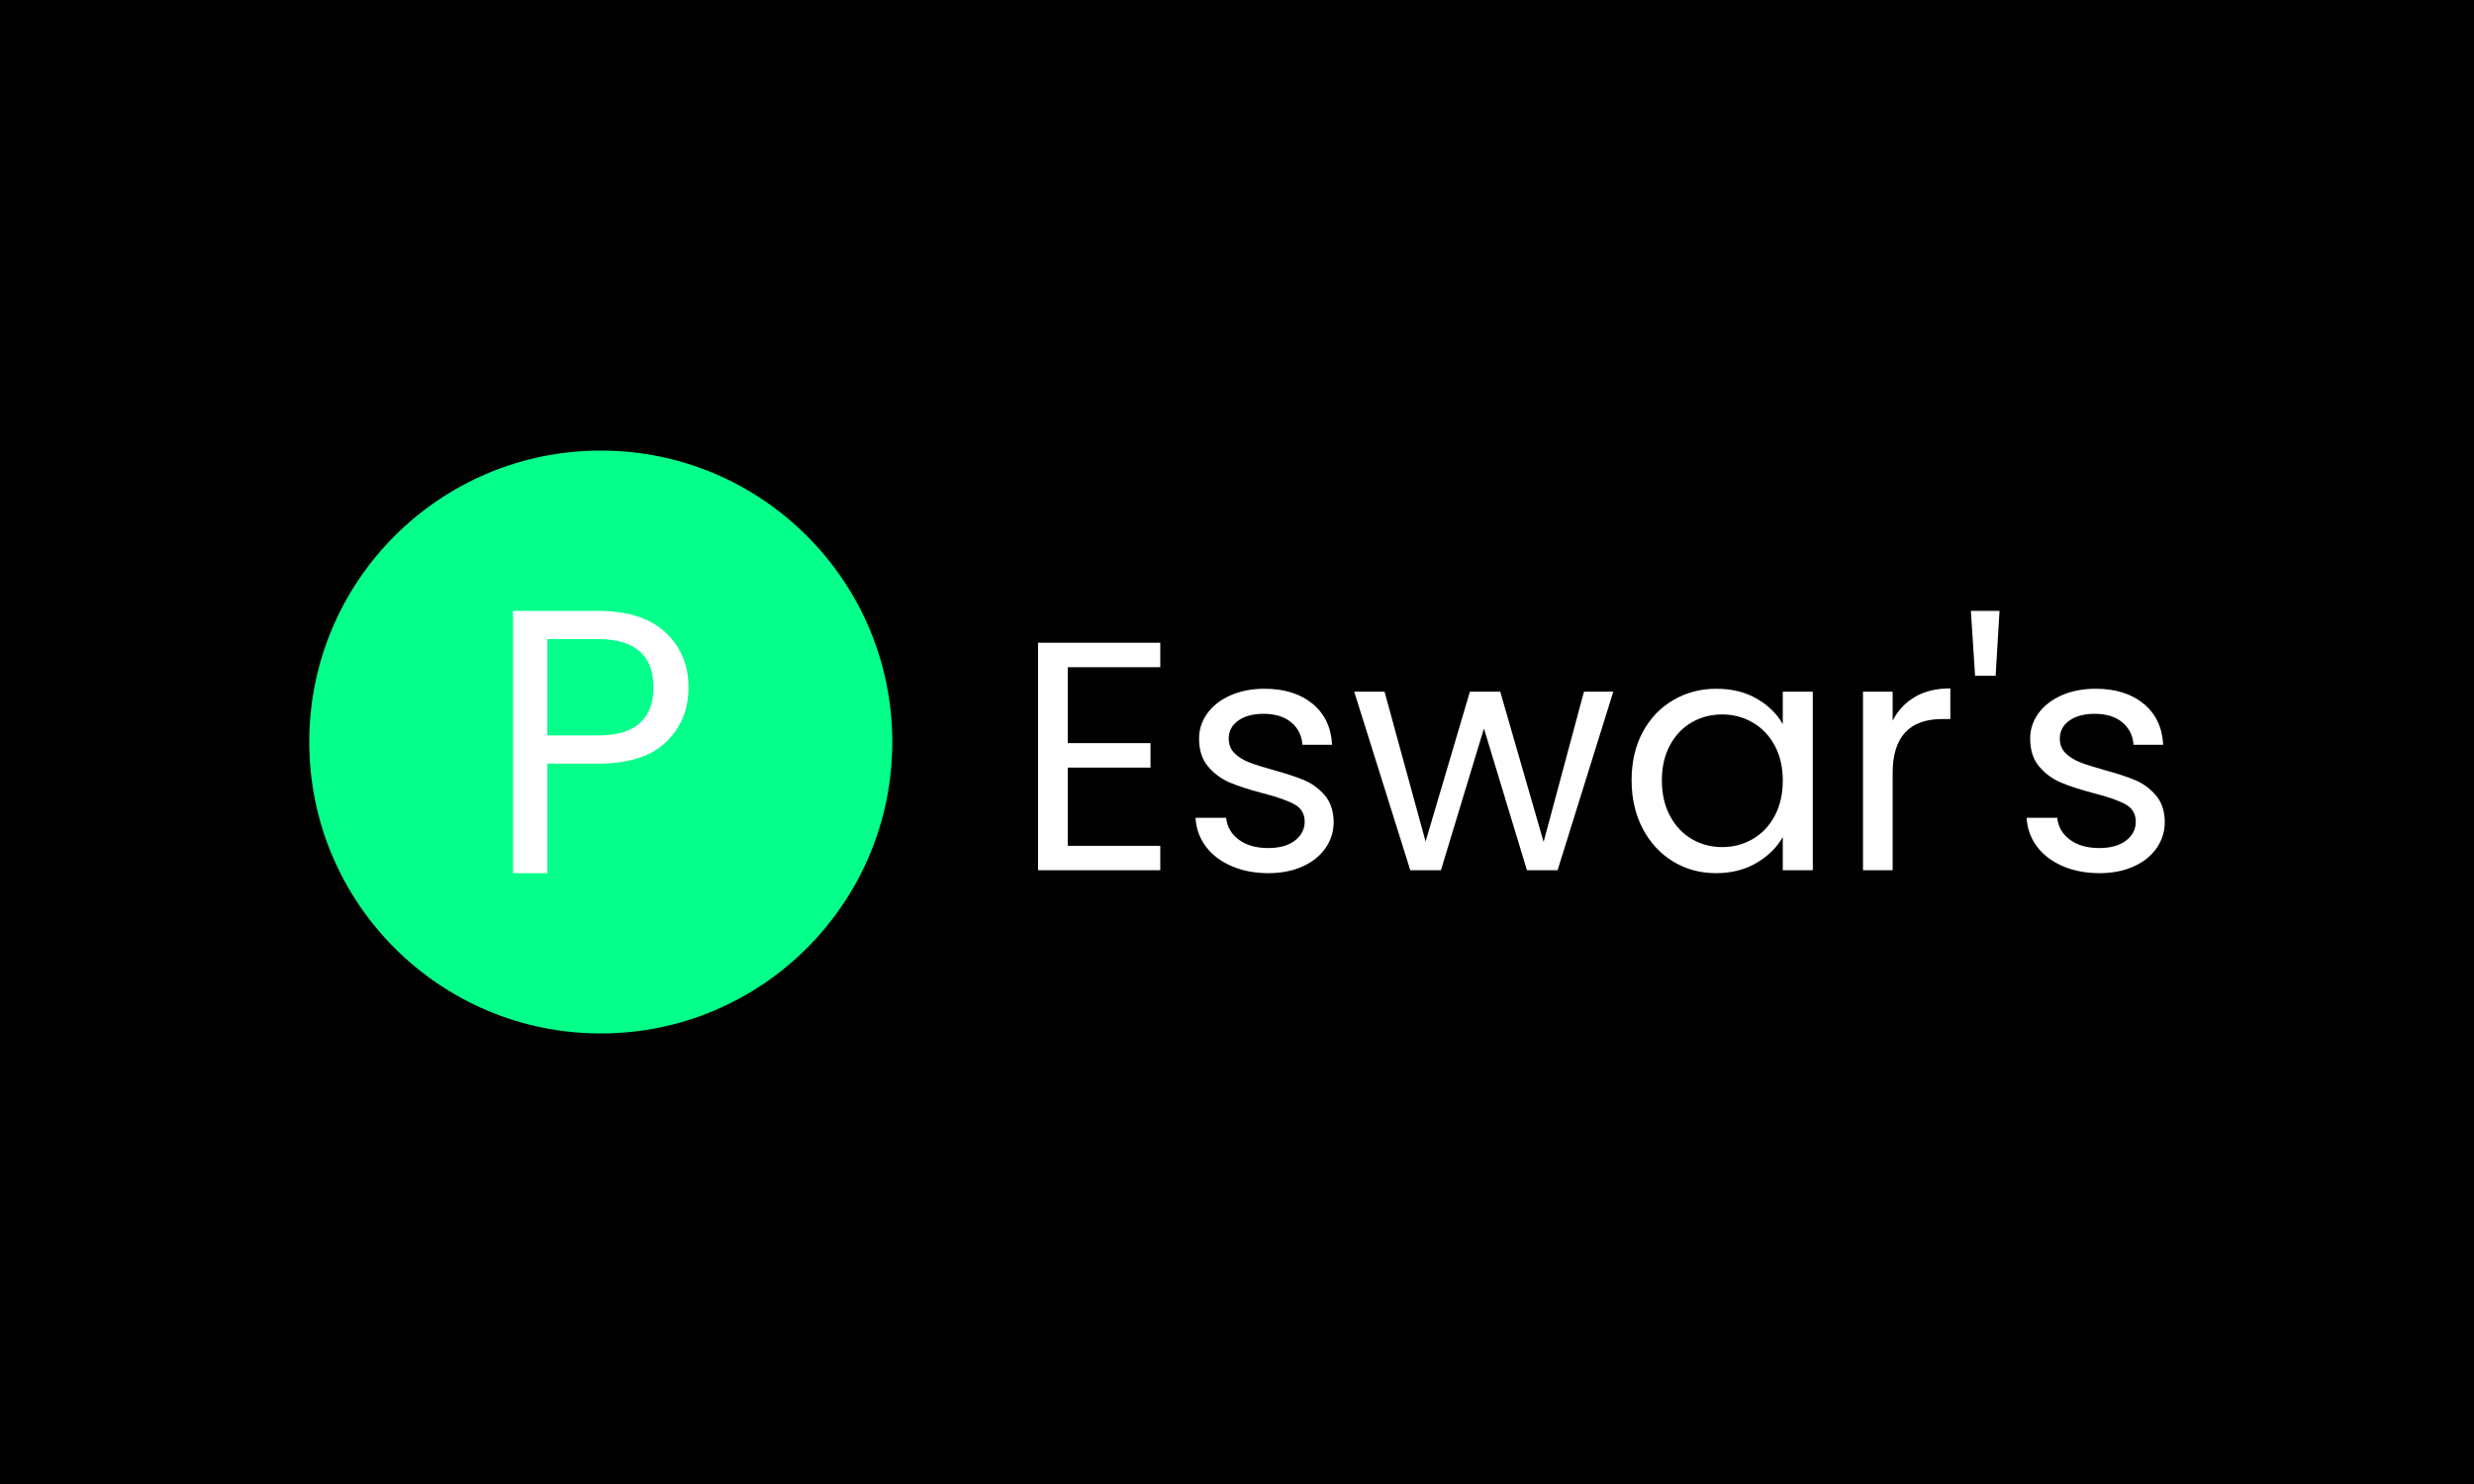 <svg xmlns="http://www.w3.org/2000/svg" version="1.1" xmlns:xlink="http://www.w3.org/1999/xlink" xmlns:svgjs="http://svgjs.dev/svgjs" width="100%" height="100%" viewBox="0 0 1000 600"><rect width="1000" height="600" x="0" y="0" fill="black"/><g><circle r="166.667" cx="343.474" cy="365.696" fill="#04ff8a" transform="matrix(0.707,0,0,0.707,0,41.458)"/><path d="M393.633 334.578Q393.633 353.321 380.81 365.696Q368.016 378.072 341.74 378.072L341.74 378.072L312.924 378.072L312.924 440.696L293.315 440.696L293.315 290.696L341.74 290.696Q367.149 290.696 380.391 302.952Q393.633 315.208 393.633 334.578L393.633 334.578ZM341.74 361.93Q358.121 361.93 365.863 354.815Q373.606 347.731 373.606 334.578L373.606 334.578Q373.606 306.838 341.74 306.838L341.74 306.838L312.924 306.838L312.924 361.93L341.74 361.93Z " fill="white" transform="matrix(0.707,0,0,0.707,0,41.458)"/><path d="M663.35 322.917L610.451 322.917L610.451 366.343L657.76 366.343L657.76 380.318L610.451 380.318L610.451 425.039L663.35 425.039L663.35 439.014L593.474 439.014L593.474 308.942L663.35 308.942L663.35 322.917ZM725.229 440.696Q713.479 440.696 704.162 436.685Q694.846 432.673 689.437 425.505Q684.054 418.336 683.484 409.019L683.484 409.019L701.005 409.019Q701.756 416.654 708.174 421.493Q714.592 426.333 725.048 426.333L725.048 426.333Q734.727 426.333 740.317 422.063Q745.907 417.767 745.907 411.245L745.907 411.245Q745.907 404.542 739.954 401.281Q733.976 398.02 721.502 394.863L721.502 394.863Q710.141 391.861 702.946 388.807Q695.777 385.727 690.653 379.671Q685.529 373.615 685.529 363.729L685.529 363.729Q685.529 355.914 690.187 349.392Q694.846 342.87 703.412 339.04Q712.004 335.236 722.977 335.236L722.977 335.236Q739.954 335.236 750.384 343.802Q760.814 352.368 761.564 367.275L761.564 367.275L744.613 367.275Q744.043 359.252 738.169 354.413Q732.294 349.573 722.434 349.573L722.434 349.573Q713.298 349.573 707.889 353.481Q702.48 357.389 702.48 363.729L702.48 363.729Q702.48 368.776 705.741 372.037Q709.002 375.298 713.945 377.239Q718.888 379.206 727.636 381.612L727.636 381.612Q738.634 384.614 745.544 387.487Q752.428 390.386 757.372 396.157Q762.315 401.928 762.496 411.245L762.496 411.245Q762.496 419.63 757.837 426.333Q753.179 433.062 744.69 436.866Q736.228 440.696 725.229 440.696L725.229 440.696ZM905.586 336.892L922.356 336.892L890.498 439.014L872.977 439.014L848.391 357.958L823.805 439.014L806.285 439.014L774.219 336.892L791.559 336.892L815.032 422.606L840.368 336.892L857.708 336.892L882.501 422.813L905.586 336.892ZM932.811 387.591Q932.811 371.933 939.126 360.106Q945.467 348.279 956.569 341.757Q967.646 335.236 981.259 335.236L981.259 335.236Q994.664 335.236 1004.551 341.007Q1014.411 346.778 1019.25 355.525L1019.25 355.525L1019.25 336.892L1036.409 336.892L1036.409 439.014L1019.25 439.014L1019.25 420.018Q1014.23 428.947 1004.266 434.821Q994.302 440.696 981.052 440.696L981.052 440.696Q967.465 440.696 956.466 433.993Q945.467 427.265 939.126 415.153Q932.811 403.041 932.811 387.591L932.811 387.591ZM1019.25 387.772Q1019.25 376.229 1014.592 367.637Q1009.934 359.071 1002.014 354.516Q994.095 349.935 984.597 349.935L984.597 349.935Q975.099 349.935 967.284 354.413Q959.442 358.89 954.784 367.456Q950.125 376.022 950.125 387.591L950.125 387.591Q950.125 399.314 954.784 407.984Q959.442 416.654 967.284 421.209Q975.099 425.789 984.597 425.789L984.597 425.789Q994.095 425.789 1002.014 421.209Q1009.934 416.654 1014.592 407.984Q1019.25 399.314 1019.25 387.772L1019.25 387.772ZM1082.061 353.481Q1086.538 344.733 1094.82 339.894Q1103.101 335.029 1115.032 335.029L1115.032 335.029L1115.032 352.549L1110.555 352.549Q1082.061 352.549 1082.061 383.476L1082.061 383.476L1082.061 439.014L1065.11 439.014L1065.11 336.892L1082.061 336.892L1082.061 353.481ZM1126.781 290.696L1143.163 290.696L1140.938 327.782L1129.188 327.782L1126.781 290.696ZM1200.384 440.696Q1188.634 440.696 1179.318 436.685Q1170.001 432.673 1164.592 425.505Q1159.209 418.336 1158.64 409.019L1158.64 409.019L1176.16 409.019Q1176.911 416.654 1183.329 421.493Q1189.747 426.333 1200.203 426.333L1200.203 426.333Q1209.882 426.333 1215.472 422.063Q1221.062 417.767 1221.062 411.245L1221.062 411.245Q1221.062 404.542 1215.11 401.281Q1209.131 398.02 1196.657 394.863L1196.657 394.863Q1185.296 391.861 1178.101 388.807Q1170.933 385.727 1165.808 379.671Q1160.684 373.615 1160.684 363.729L1160.684 363.729Q1160.684 355.914 1165.343 349.392Q1170.001 342.87 1178.567 339.04Q1187.159 335.236 1198.132 335.236L1198.132 335.236Q1215.11 335.236 1225.539 343.802Q1235.969 352.368 1236.719 367.275L1236.719 367.275L1219.768 367.275Q1219.199 359.252 1213.324 354.413Q1207.449 349.573 1197.589 349.573L1197.589 349.573Q1188.453 349.573 1183.044 353.481Q1177.635 357.389 1177.635 363.729L1177.635 363.729Q1177.635 368.776 1180.896 372.037Q1184.157 375.298 1189.1 377.239Q1194.043 379.206 1202.791 381.612L1202.791 381.612Q1213.79 384.614 1220.7 387.487Q1227.584 390.386 1232.527 396.157Q1237.47 401.928 1237.651 411.245L1237.651 411.245Q1237.651 419.63 1232.993 426.333Q1228.334 433.062 1219.846 436.866Q1211.383 440.696 1200.384 440.696L1200.384 440.696Z " fill="white" transform="matrix(0.707,0,0,0.707,0,41.458)"/></g></svg>